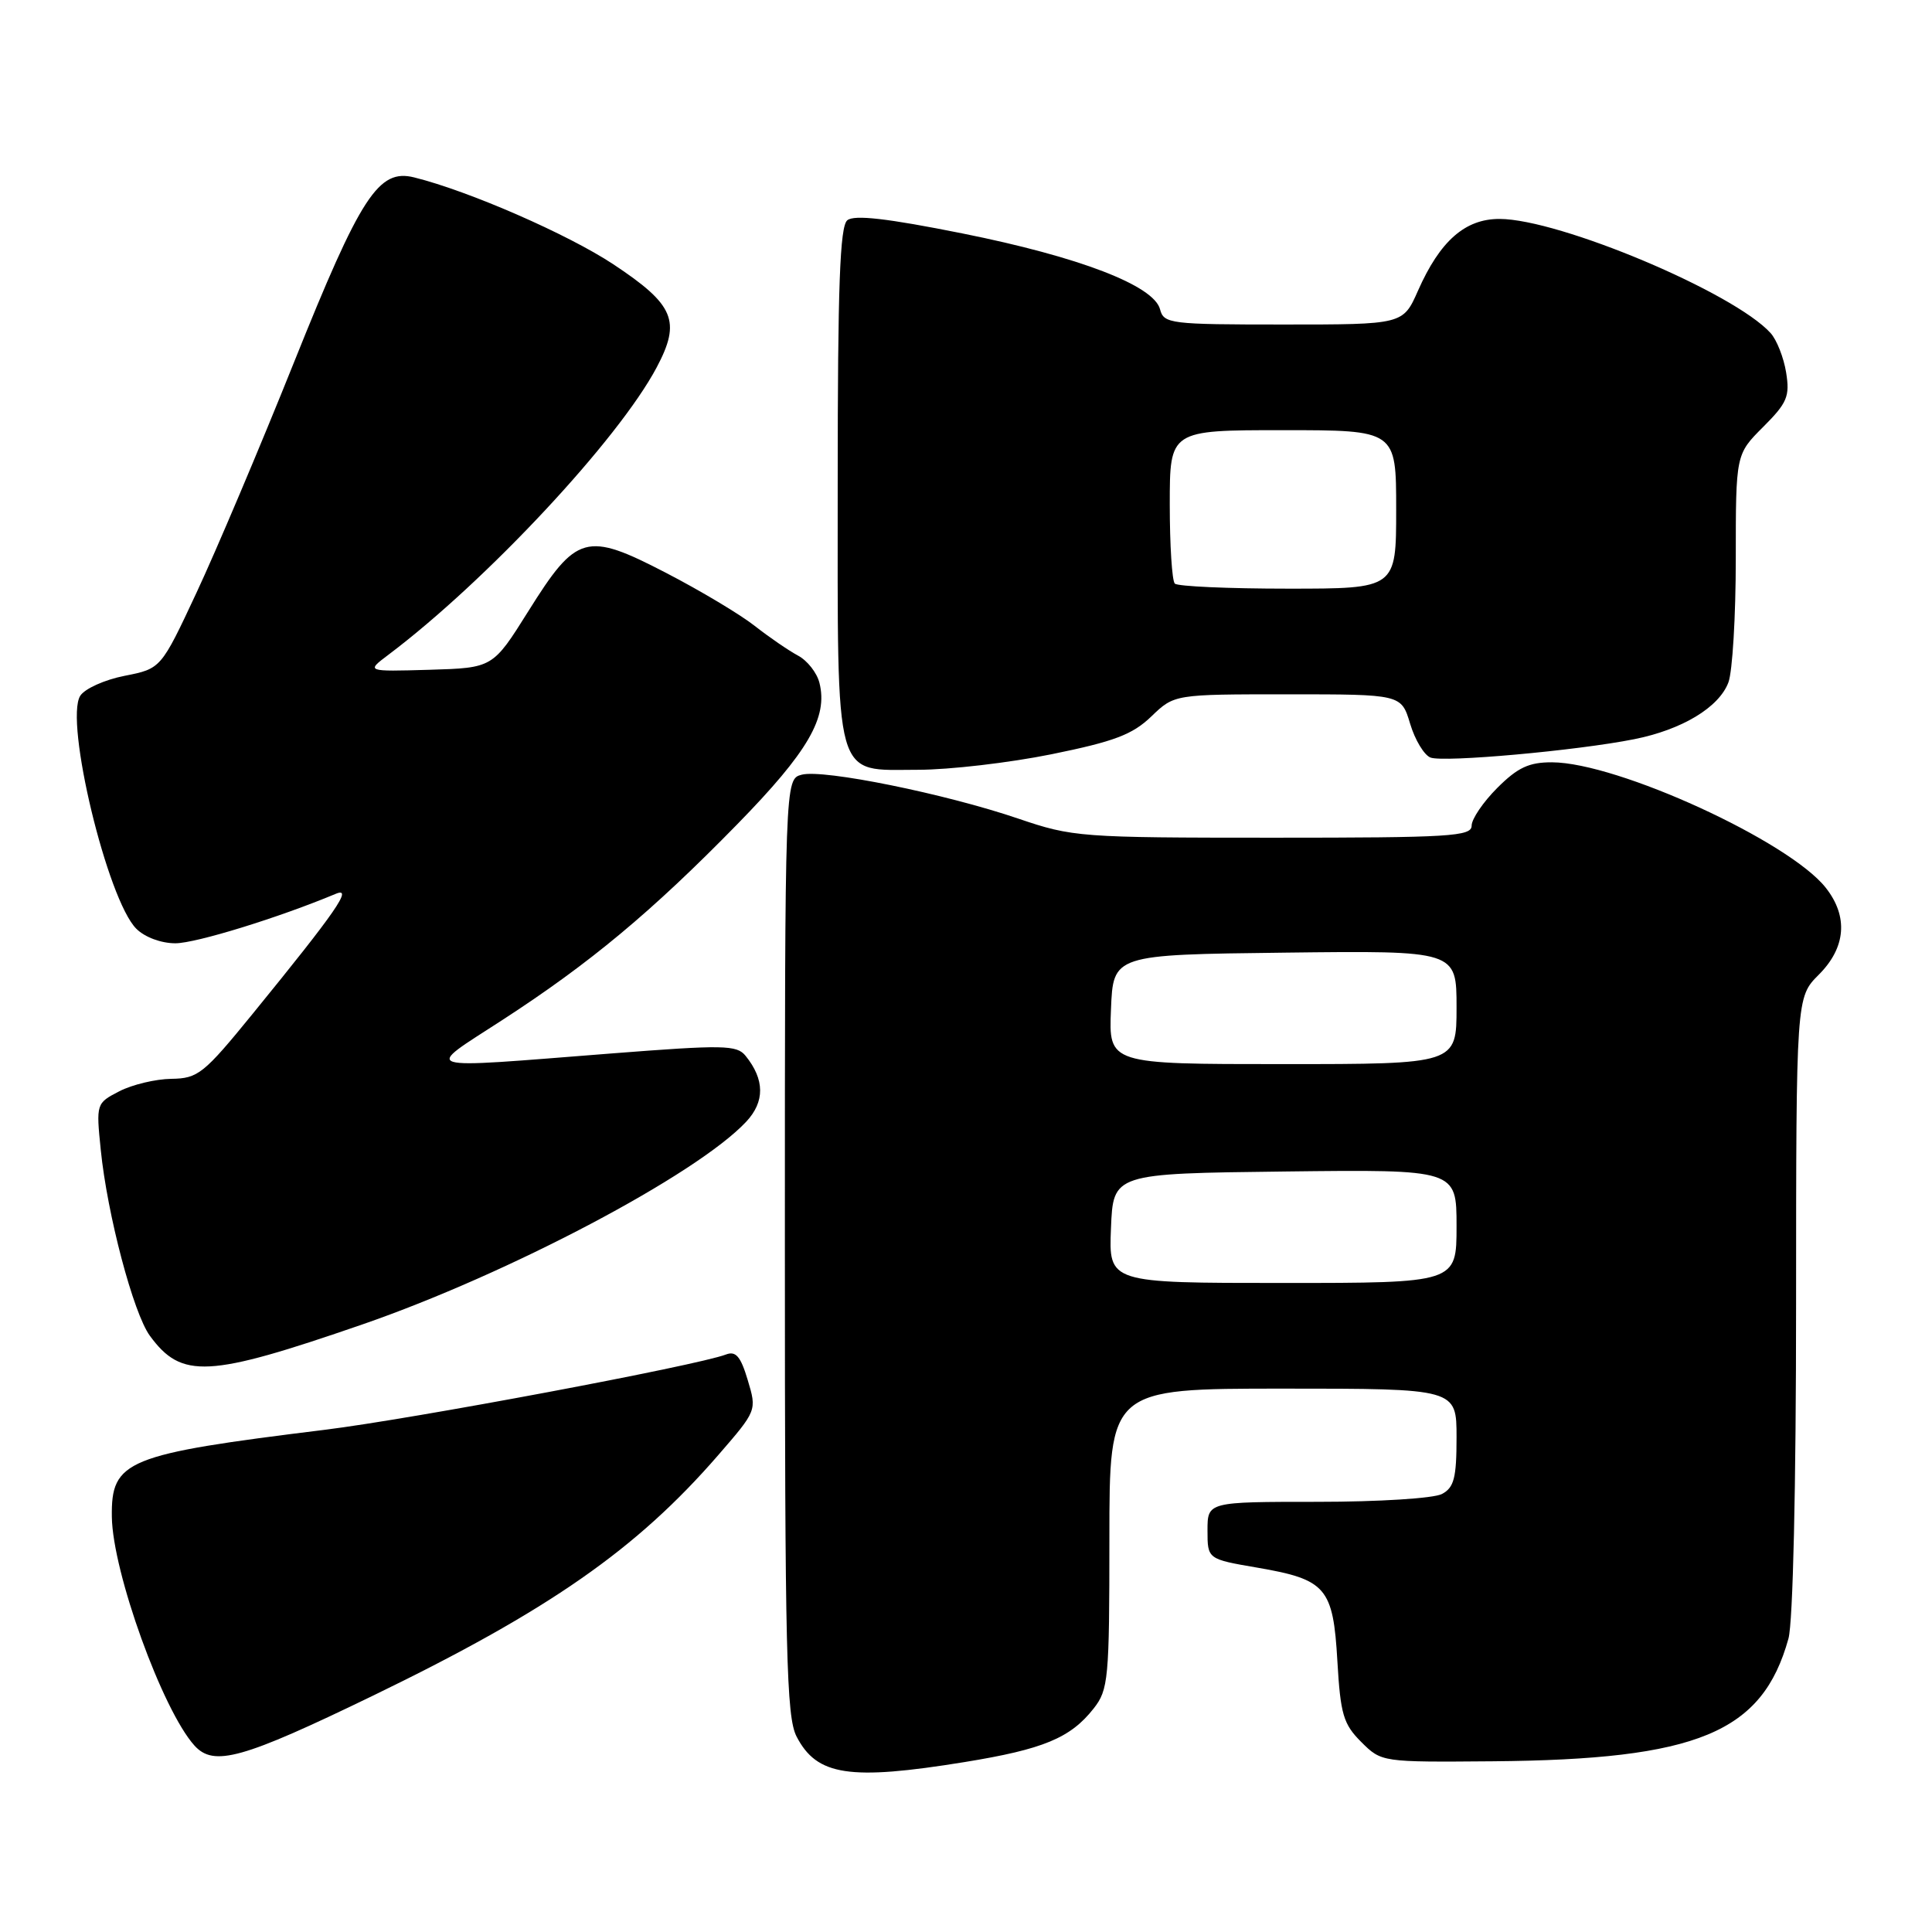 <?xml version="1.0" encoding="UTF-8" standalone="no"?>
<!DOCTYPE svg PUBLIC "-//W3C//DTD SVG 1.1//EN" "http://www.w3.org/Graphics/SVG/1.1/DTD/svg11.dtd" >
<svg xmlns="http://www.w3.org/2000/svg" xmlns:xlink="http://www.w3.org/1999/xlink" version="1.1" viewBox="0 0 256 256">
 <g >
 <path fill="currentColor"
d=" M 127.83 233.48 C 138.23 231.79 141.84 230.30 144.91 226.39 C 146.87 223.90 147.00 222.50 147.00 203.87 C 147.00 184.00 147.00 184.00 170.00 184.00 C 193.00 184.00 193.00 184.00 193.00 190.46 C 193.00 195.83 192.67 197.11 191.07 197.96 C 189.99 198.54 182.69 199.00 174.57 199.00 C 160.00 199.00 160.00 199.00 160.00 202.80 C 160.00 206.59 160.00 206.59 166.59 207.72 C 175.73 209.29 176.65 210.36 177.21 220.11 C 177.62 227.17 178.00 228.45 180.37 230.82 C 183.06 233.50 183.08 233.50 197.78 233.38 C 224.95 233.15 233.52 229.60 236.98 217.12 C 237.58 214.97 237.99 196.99 237.99 172.83 C 238.00 132.15 238.00 132.15 241.00 129.15 C 244.59 125.56 244.93 121.45 241.93 117.64 C 237.08 111.47 214.33 101.04 205.65 101.01 C 202.60 101.00 201.10 101.70 198.40 104.40 C 196.53 106.27 195.00 108.52 195.00 109.40 C 195.00 110.83 192.14 111.00 168.68 111.00 C 143.14 111.00 142.13 110.92 134.93 108.47 C 125.27 105.18 109.10 101.90 106.24 102.65 C 104.00 103.23 104.00 103.23 104.00 165.17 C 104.00 219.19 104.20 227.48 105.55 230.10 C 108.24 235.30 112.55 235.96 127.83 233.48 Z  M 49.45 224.67 C 72.76 213.37 84.36 205.28 95.17 192.81 C 100.29 186.90 100.29 186.90 99.08 182.87 C 98.14 179.72 97.50 178.98 96.19 179.48 C 92.38 180.94 54.62 188.03 43.00 189.46 C 16.66 192.71 14.72 193.50 14.82 200.99 C 14.92 208.32 21.53 226.61 25.77 231.30 C 28.34 234.13 32.09 233.08 49.45 224.67 Z  M 48.00 175.50 C 67.39 168.80 92.30 155.65 98.87 148.64 C 101.36 145.98 101.34 143.05 98.79 139.90 C 97.63 138.46 95.89 138.43 81.00 139.59 C 54.90 141.63 56.05 141.98 66.53 135.18 C 78.16 127.64 86.35 120.82 97.71 109.20 C 107.09 99.60 109.73 95.05 108.58 90.48 C 108.25 89.15 106.97 87.52 105.74 86.87 C 104.51 86.21 101.92 84.44 100.00 82.93 C 98.08 81.42 92.78 78.25 88.24 75.90 C 77.66 70.42 76.40 70.77 70.00 81.00 C 65.30 88.50 65.30 88.50 56.90 88.75 C 48.50 88.99 48.50 88.99 51.48 86.75 C 64.46 76.97 81.95 58.23 87.02 48.67 C 90.27 42.54 89.36 40.38 81.27 35.02 C 75.25 31.04 62.14 25.31 54.89 23.51 C 50.16 22.32 47.81 25.93 38.96 48.00 C 34.44 59.28 28.62 73.02 26.03 78.55 C 21.33 88.60 21.33 88.60 16.51 89.55 C 13.86 90.07 11.22 91.26 10.63 92.20 C 8.53 95.57 14.23 119.23 18.06 123.06 C 19.19 124.19 21.35 124.99 23.25 124.99 C 25.98 124.98 36.95 121.59 44.48 118.44 C 46.83 117.45 44.58 120.71 33.50 134.31 C 26.98 142.31 26.24 142.90 22.70 142.95 C 20.61 142.98 17.51 143.72 15.81 144.60 C 12.75 146.18 12.73 146.24 13.35 152.35 C 14.21 160.91 17.67 174.01 19.86 177.00 C 24.07 182.74 27.56 182.56 48.00 175.50 Z  M 139.34 99.94 C 147.65 98.25 150.05 97.34 152.55 94.94 C 155.60 92.00 155.60 92.00 170.64 92.00 C 185.68 92.00 185.68 92.00 186.85 95.90 C 187.49 98.04 188.71 100.06 189.55 100.38 C 191.30 101.05 208.97 99.46 216.53 97.95 C 222.87 96.69 227.77 93.74 229.02 90.43 C 229.56 89.02 230.00 81.64 230.00 74.03 C 230.00 60.20 230.00 60.20 233.63 56.57 C 236.82 53.38 237.18 52.52 236.67 49.35 C 236.35 47.37 235.42 45.02 234.61 44.13 C 229.74 38.75 206.64 29.03 198.70 29.01 C 194.13 29.00 190.81 31.92 187.89 38.52 C 185.91 43.00 185.91 43.00 170.07 43.00 C 155.03 43.00 154.21 42.90 153.71 40.98 C 152.88 37.83 143.03 34.04 127.52 30.93 C 117.53 28.93 113.18 28.43 112.27 29.19 C 111.29 30.01 111.00 37.87 111.00 63.90 C 111.00 104.22 110.38 102.00 121.65 102.00 C 125.79 102.00 133.76 101.07 139.34 99.94 Z  M 147.21 162.75 C 147.50 155.50 147.50 155.50 170.25 155.23 C 193.00 154.96 193.00 154.96 193.00 162.48 C 193.00 170.00 193.00 170.00 169.96 170.00 C 146.91 170.00 146.91 170.00 147.21 162.75 Z  M 147.21 133.75 C 147.50 126.50 147.50 126.50 170.25 126.23 C 193.00 125.96 193.00 125.96 193.00 133.48 C 193.00 141.00 193.00 141.00 169.96 141.00 C 146.91 141.00 146.91 141.00 147.21 133.75 Z  M 155.67 77.33 C 155.30 76.97 155.00 72.24 155.00 66.83 C 155.00 57.00 155.00 57.00 170.00 57.00 C 185.00 57.00 185.00 57.00 185.00 67.50 C 185.00 78.00 185.00 78.00 170.67 78.00 C 162.78 78.00 156.03 77.70 155.67 77.33 Z "/>
</g>
</svg>